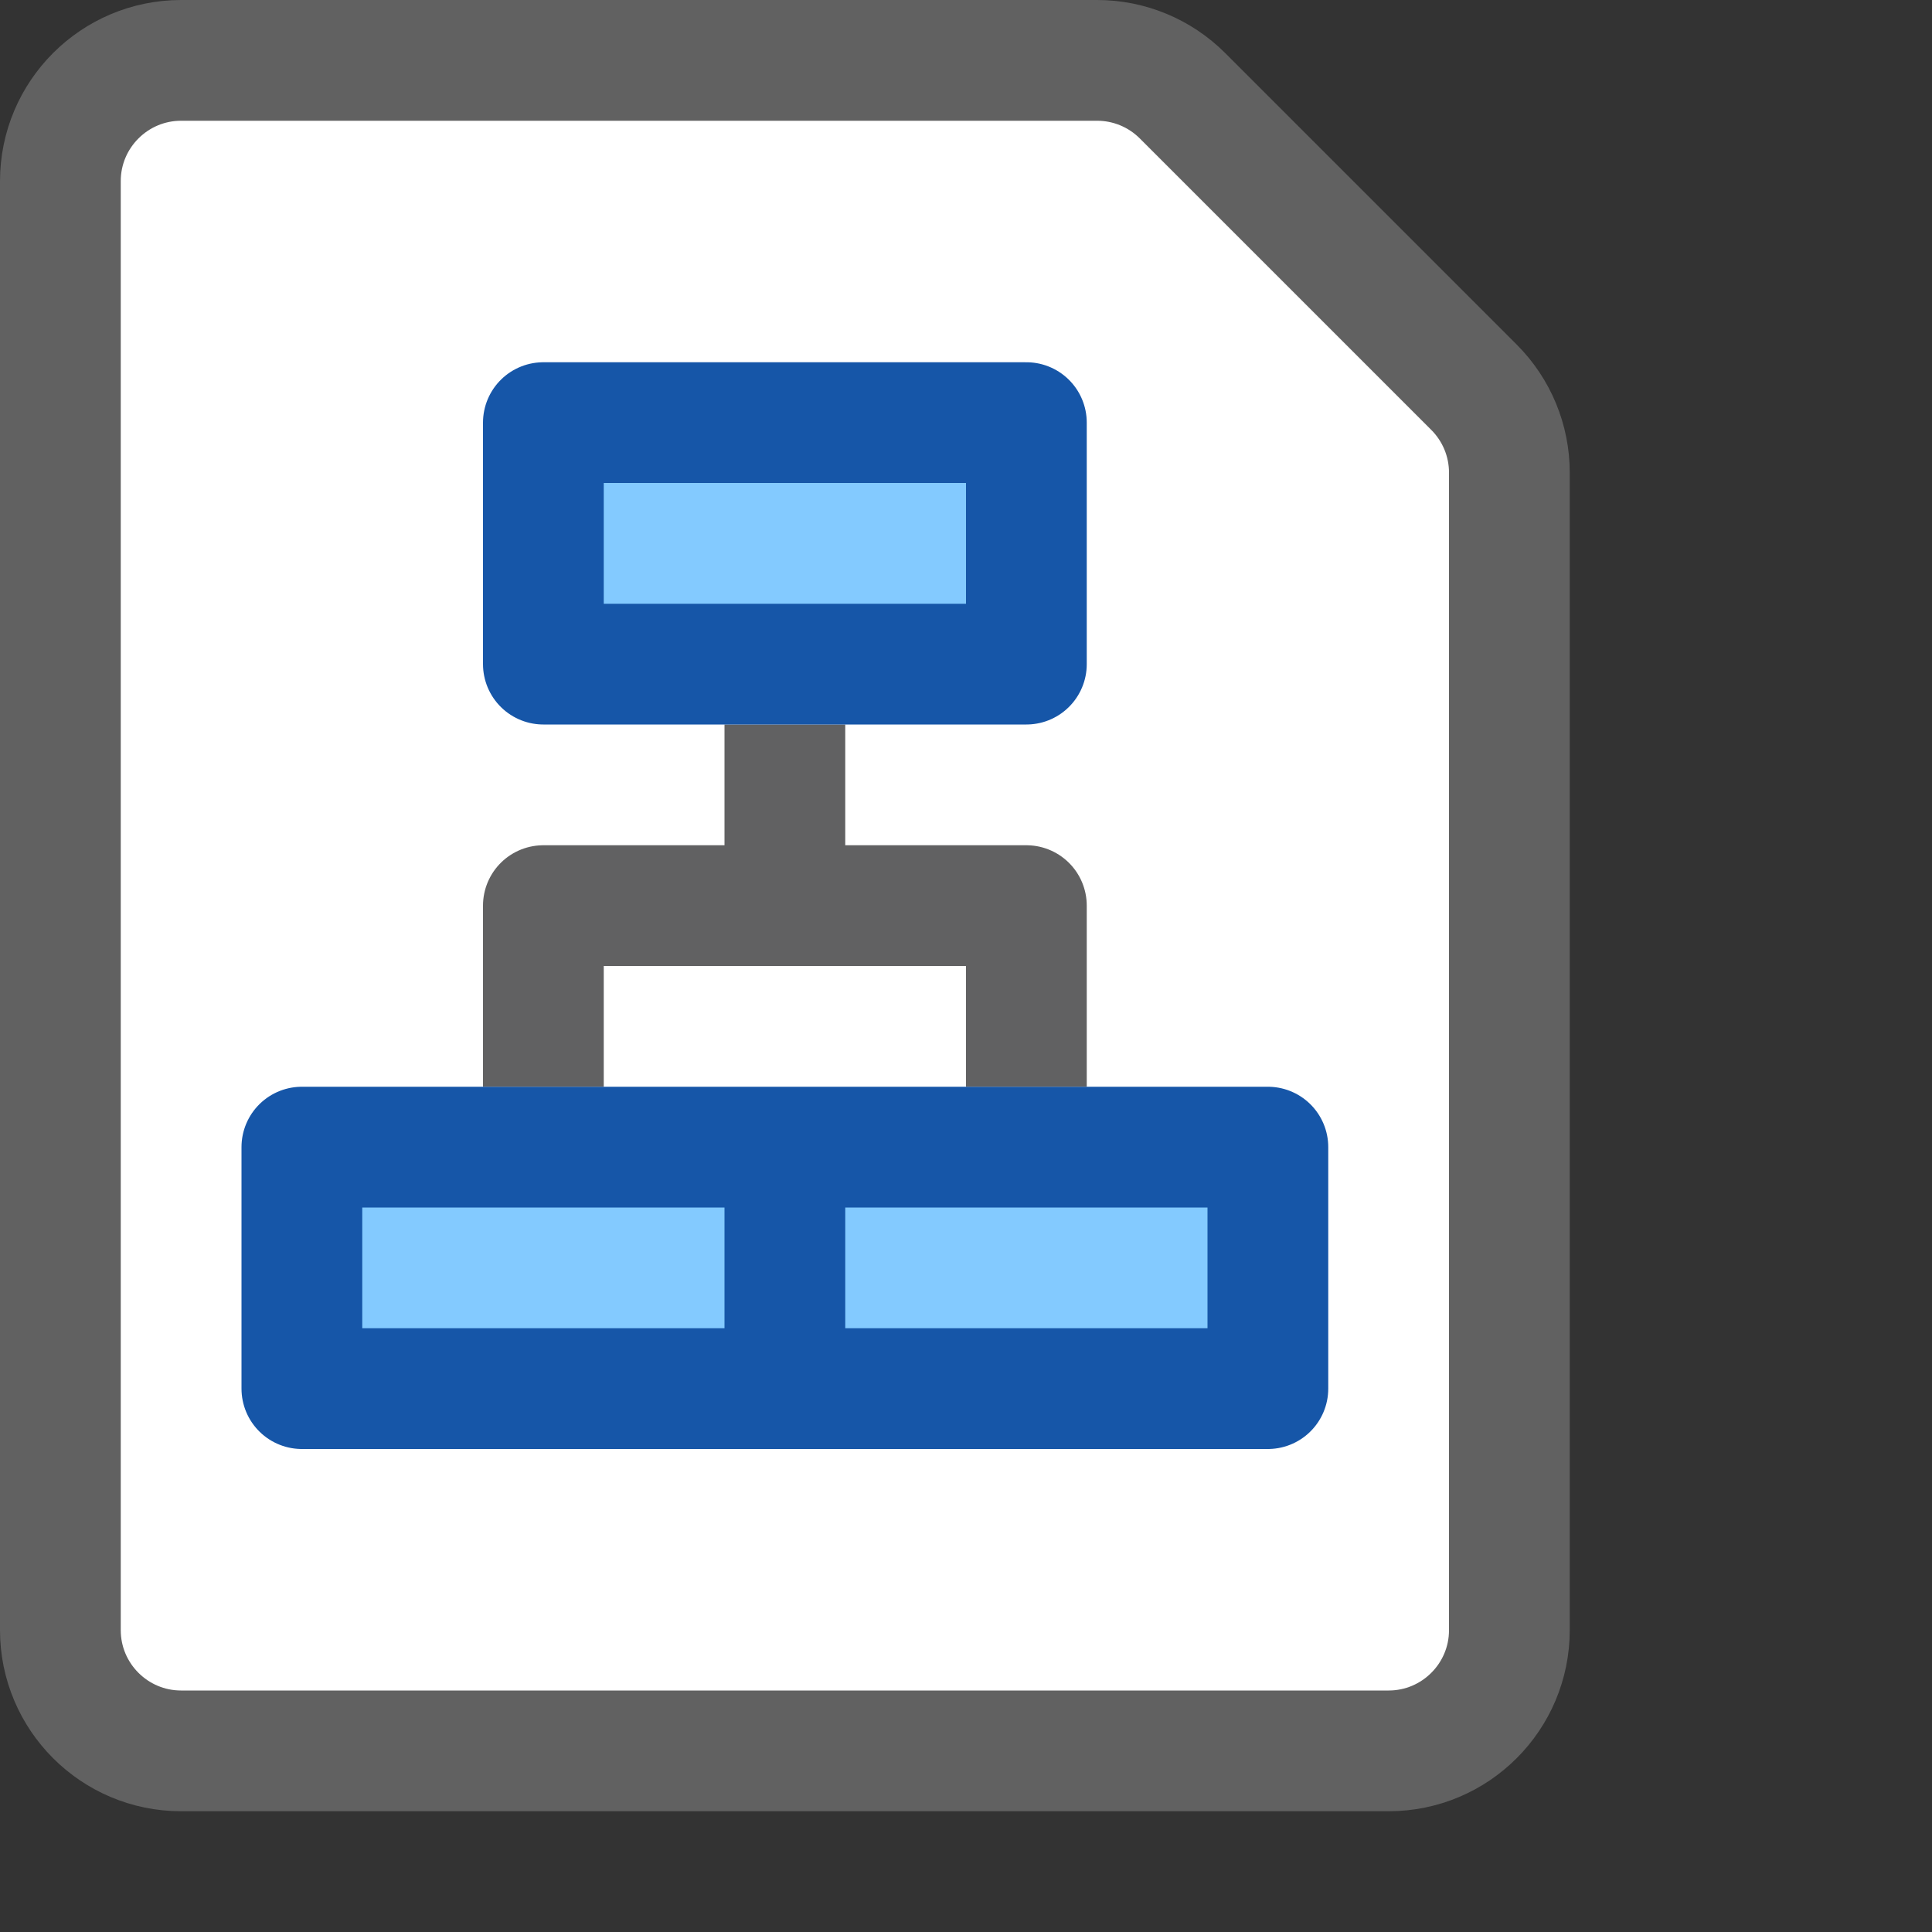 <svg width="16" height="16" viewBox="0 0 16 16" fill="none" xmlns="http://www.w3.org/2000/svg">
<rect x="0" y="0" width="16" height="16" fill="#333333" stroke="none"/>
<path d="M9.086 0.5H1.5C0.948 0.5 0.5 0.948 0.5 1.5V13.5C0.5 14.052 0.948 14.5 1.5 14.5H11.5C12.052 14.5 12.5 14.052 12.5 13.5V3.914C12.5 3.649 12.395 3.395 12.207 3.207L9.793 0.793C9.605 0.605 9.351 0.5 9.086 0.5Z" fill="#FFFFFF" stroke="#616161" stroke-linecap="round"/>
<path d="M6.5 6.5V7.5M6.5 7.5H8.5V8.5M6.5 7.5H4.5V8.5" stroke="#616162" stroke-linecap="square" stroke-linejoin="round"/>
<path d="M10.5 11.5V9.5H6.5V11.5H10.5Z" fill="#83CAFF"/>
<path d="M6.5 11.5V9.5H2.5V11.5H6.5Z" fill="#83CAFF"/>
<path d="M6.5 9.5H10.5V11.5H6.5M6.5 9.5V11.5M6.5 9.5H2.5V11.5H6.5" stroke="#1656A8" stroke-linecap="square" stroke-linejoin="round"/>
<path d="M8.5 5.5V3.5H4.5V5.5H8.5Z" fill="#83CAFF" stroke="#1656A8" stroke-linecap="square" stroke-linejoin="round"/>
</svg>
